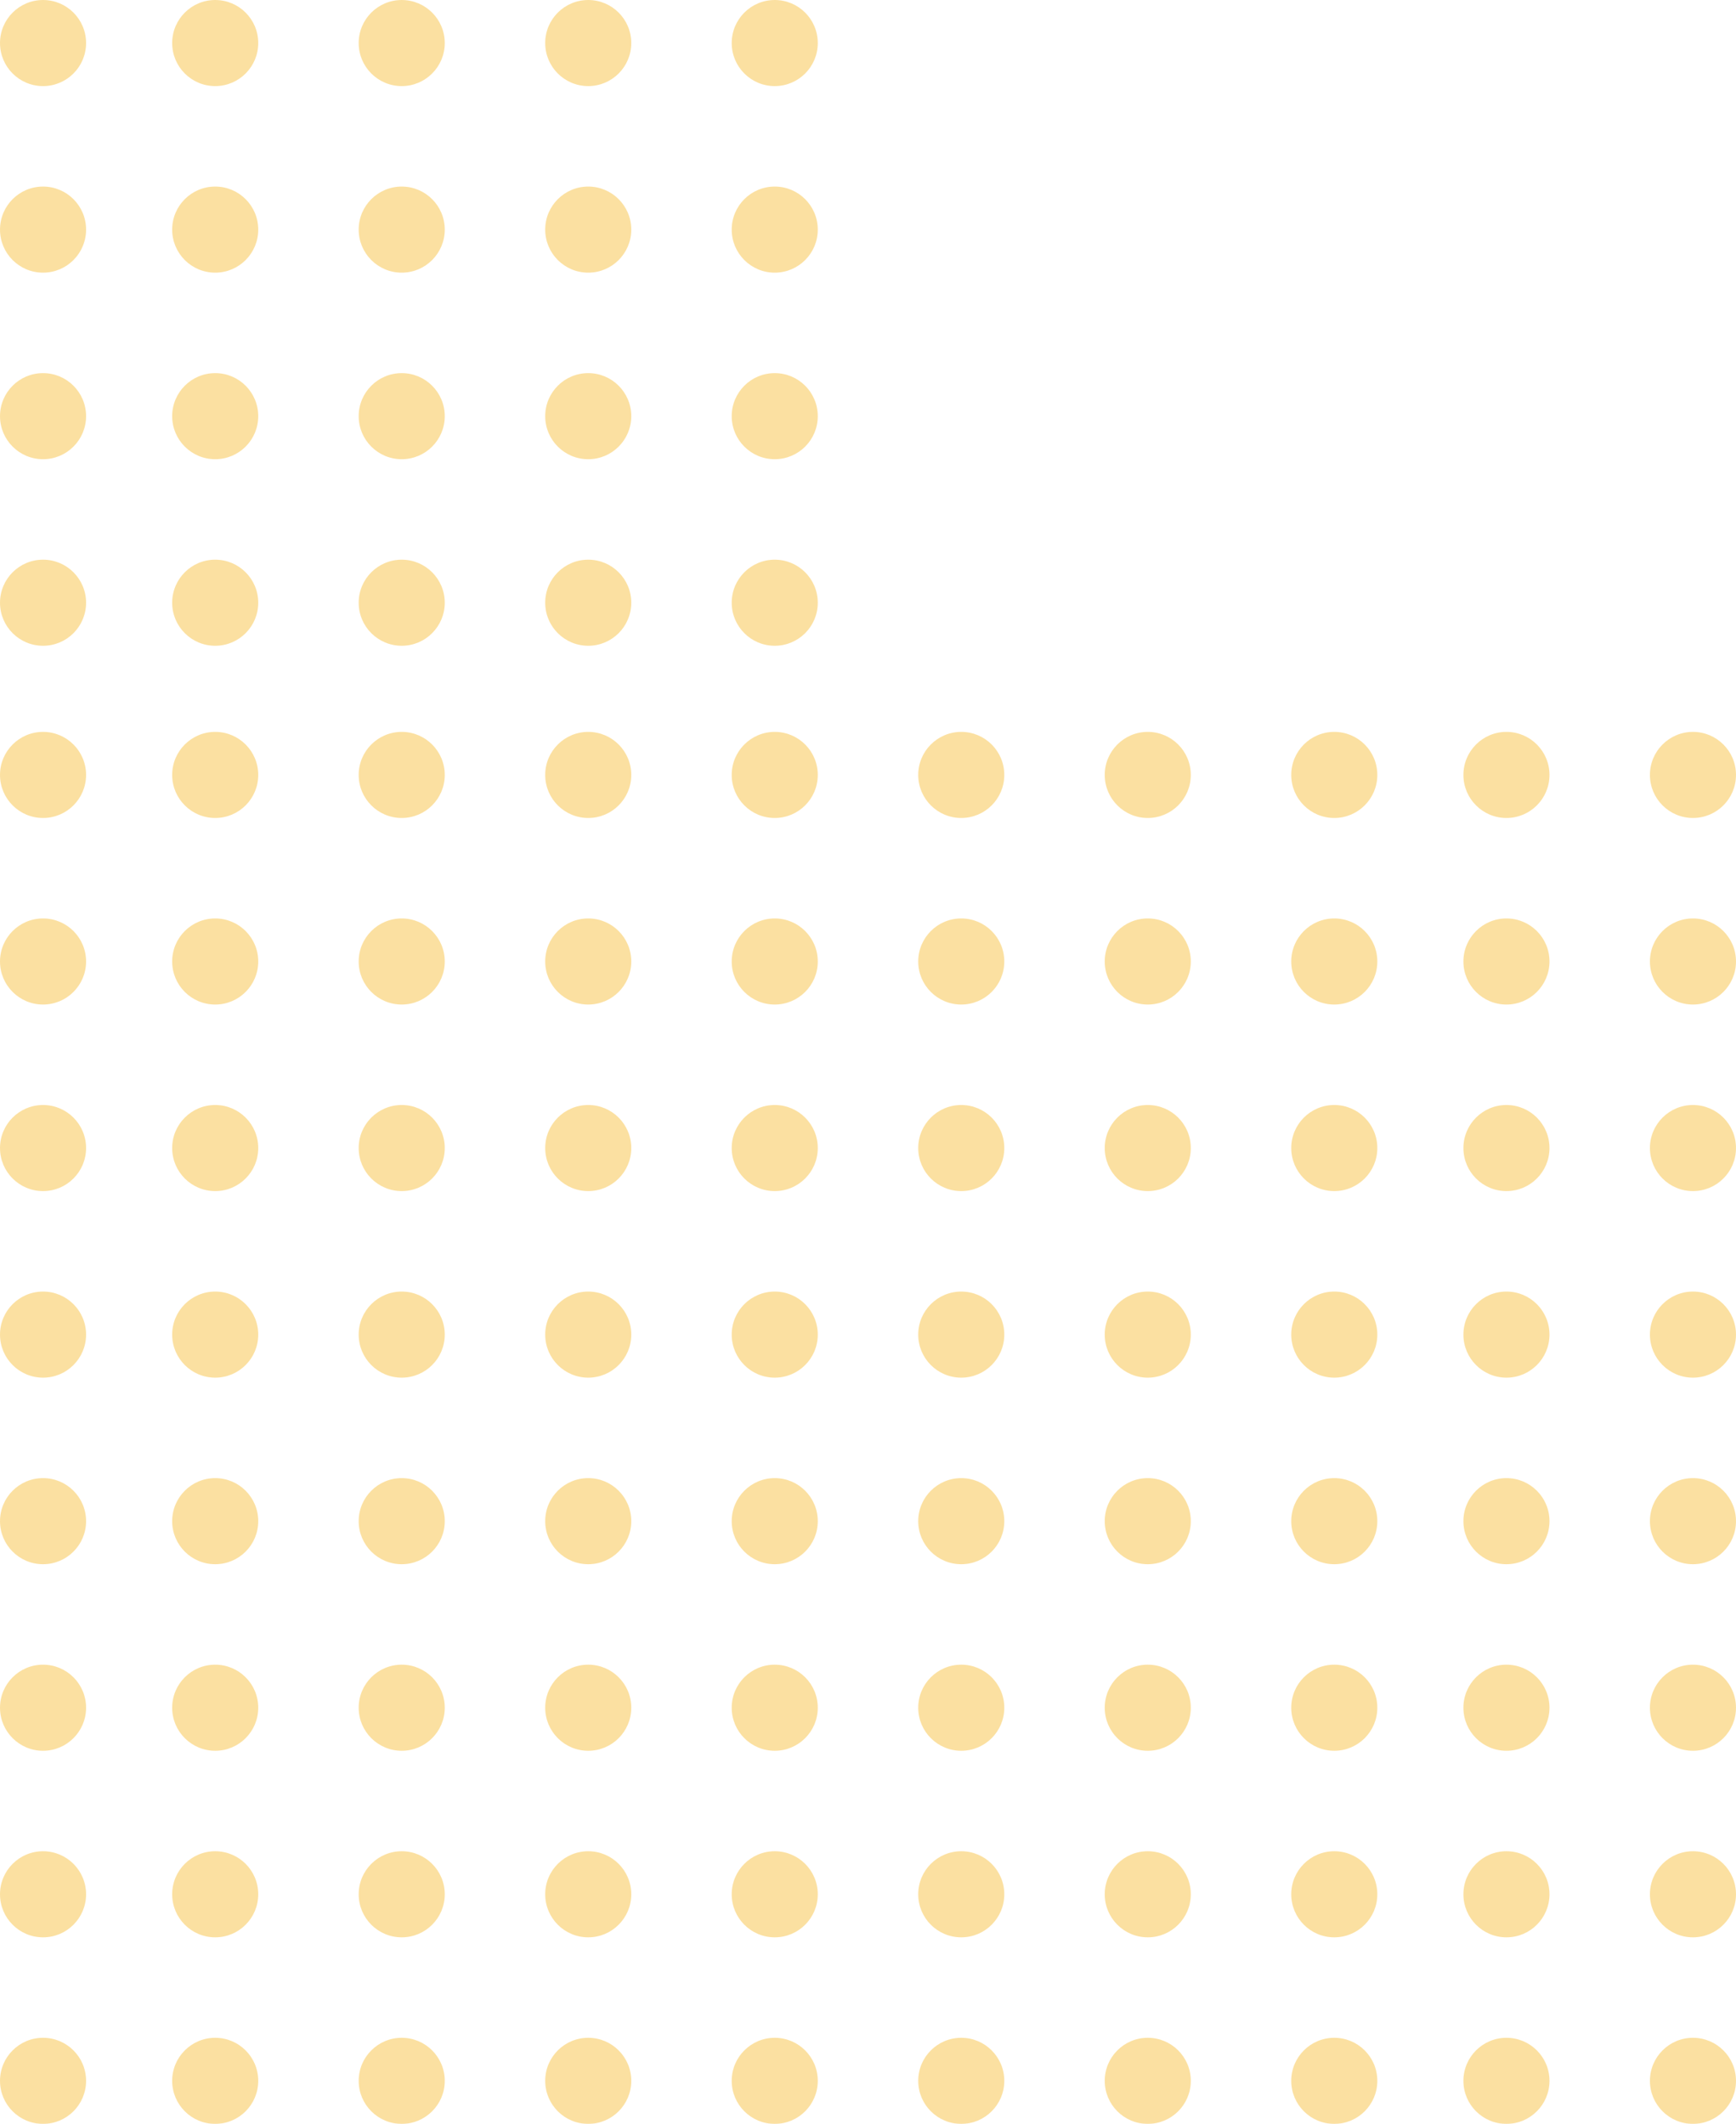 <svg width="121" height="148" viewBox="0 0 121 148" fill="none" xmlns="http://www.w3.org/2000/svg">
<g opacity="0.5">
<circle cx="54" cy="3" r="3" transform="rotate(90 54 3)" fill="#F8C244"/>
<circle cx="41" cy="3" r="3" transform="rotate(90 41 3)" fill="#F8C244"/>
<circle cx="28" cy="3" r="3" transform="rotate(90 28 3)" fill="#F8C244"/>
<circle cx="15" cy="3" r="3" transform="rotate(90 15 3)" fill="#F8C244"/>
<circle cx="3" cy="3" r="3" transform="rotate(90 3 3)" fill="#F8C244"/>
<circle cx="54" cy="16" r="3" transform="rotate(90 54 16)" fill="#F8C244"/>
<circle cx="41" cy="16" r="3" transform="rotate(90 41 16)" fill="#F8C244"/>
<circle cx="28" cy="16" r="3" transform="rotate(90 28 16)" fill="#F8C244"/>
<circle cx="15" cy="16" r="3" transform="rotate(90 15 16)" fill="#F8C244"/>
<circle cx="3" cy="16" r="3" transform="rotate(90 3 16)" fill="#F8C244"/>
<circle cx="54" cy="29" r="3" transform="rotate(90 54 29)" fill="#F8C244"/>
<circle cx="41" cy="29" r="3" transform="rotate(90 41 29)" fill="#F8C244"/>
<circle cx="28" cy="29" r="3" transform="rotate(90 28 29)" fill="#F8C244"/>
<circle cx="15" cy="29" r="3" transform="rotate(90 15 29)" fill="#F8C244"/>
<circle cx="3" cy="29" r="3" transform="rotate(90 3 29)" fill="#F8C244"/>
<circle cx="54" cy="42" r="3" transform="rotate(90 54 42)" fill="#F8C244"/>
<circle cx="41" cy="42" r="3" transform="rotate(90 41 42)" fill="#F8C244"/>
<circle cx="28" cy="42" r="3" transform="rotate(90 28 42)" fill="#F8C244"/>
<circle cx="15" cy="42" r="3" transform="rotate(90 15 42)" fill="#F8C244"/>
<circle cx="3" cy="42" r="3" transform="rotate(90 3 42)" fill="#F8C244"/>
<circle cx="118" cy="54" r="3" transform="rotate(90 118 54)" fill="#F8C244"/>
<circle cx="105" cy="54" r="3" transform="rotate(90 105 54)" fill="#F8C244"/>
<circle cx="93" cy="54" r="3" transform="rotate(90 93 54)" fill="#F8C244"/>
<circle cx="80" cy="54" r="3" transform="rotate(90 80 54)" fill="#F8C244"/>
<circle cx="67" cy="54" r="3" transform="rotate(90 67 54)" fill="#F8C244"/>
<circle cx="54" cy="54" r="3" transform="rotate(90 54 54)" fill="#F8C244"/>
<circle cx="41" cy="54" r="3" transform="rotate(90 41 54)" fill="#F8C244"/>
<circle cx="28" cy="54" r="3" transform="rotate(90 28 54)" fill="#F8C244"/>
<circle cx="15" cy="54" r="3" transform="rotate(90 15 54)" fill="#F8C244"/>
<circle cx="3" cy="54" r="3" transform="rotate(90 3 54)" fill="#F8C244"/>
<circle cx="118" cy="67" r="3" transform="rotate(90 118 67)" fill="#F8C244"/>
<circle cx="105" cy="67" r="3" transform="rotate(90 105 67)" fill="#F8C244"/>
<circle cx="93" cy="67" r="3" transform="rotate(90 93 67)" fill="#F8C244"/>
<circle cx="80" cy="67" r="3" transform="rotate(90 80 67)" fill="#F8C244"/>
<circle cx="67" cy="67" r="3" transform="rotate(90 67 67)" fill="#F8C244"/>
<circle cx="54" cy="67" r="3" transform="rotate(90 54 67)" fill="#F8C244"/>
<circle cx="41" cy="67" r="3" transform="rotate(90 41 67)" fill="#F8C244"/>
<circle cx="28" cy="67" r="3" transform="rotate(90 28 67)" fill="#F8C244"/>
<circle cx="15" cy="67" r="3" transform="rotate(90 15 67)" fill="#F8C244"/>
<circle cx="3" cy="67" r="3" transform="rotate(90 3 67)" fill="#F8C244"/>
<circle cx="118" cy="80" r="3" transform="rotate(90 118 80)" fill="#F8C244"/>
<circle cx="118" cy="119" r="3" transform="rotate(90 118 119)" fill="#F8C244"/>
<circle cx="105" cy="80" r="3" transform="rotate(90 105 80)" fill="#F8C244"/>
<circle cx="105" cy="119" r="3" transform="rotate(90 105 119)" fill="#F8C244"/>
<circle cx="93" cy="80" r="3" transform="rotate(90 93 80)" fill="#F8C244"/>
<circle cx="93" cy="119" r="3" transform="rotate(90 93 119)" fill="#F8C244"/>
<circle cx="80" cy="80" r="3" transform="rotate(90 80 80)" fill="#F8C244"/>
<circle cx="80" cy="119" r="3" transform="rotate(90 80 119)" fill="#F8C244"/>
<circle cx="67" cy="80" r="3" transform="rotate(90 67 80)" fill="#F8C244"/>
<circle cx="67" cy="119" r="3" transform="rotate(90 67 119)" fill="#F8C244"/>
<circle cx="54" cy="80" r="3" transform="rotate(90 54 80)" fill="#F8C244"/>
<circle cx="54" cy="119" r="3" transform="rotate(90 54 119)" fill="#F8C244"/>
<circle cx="41" cy="80" r="3" transform="rotate(90 41 80)" fill="#F8C244"/>
<circle cx="41" cy="119" r="3" transform="rotate(90 41 119)" fill="#F8C244"/>
<circle cx="28" cy="80" r="3" transform="rotate(90 28 80)" fill="#F8C244"/>
<circle cx="28" cy="119" r="3" transform="rotate(90 28 119)" fill="#F8C244"/>
<circle cx="15" cy="80" r="3" transform="rotate(90 15 80)" fill="#F8C244"/>
<circle cx="15" cy="119" r="3" transform="rotate(90 15 119)" fill="#F8C244"/>
<circle cx="3" cy="80" r="3" transform="rotate(90 3 80)" fill="#F8C244"/>
<circle cx="3" cy="119" r="3" transform="rotate(90 3 119)" fill="#F8C244"/>
<circle cx="118" cy="93" r="3" transform="rotate(90 118 93)" fill="#F8C244"/>
<circle cx="118" cy="132" r="3" transform="rotate(90 118 132)" fill="#F8C244"/>
<circle cx="105" cy="93" r="3" transform="rotate(90 105 93)" fill="#F8C244"/>
<circle cx="105" cy="132" r="3" transform="rotate(90 105 132)" fill="#F8C244"/>
<circle cx="93" cy="93" r="3" transform="rotate(90 93 93)" fill="#F8C244"/>
<circle cx="93" cy="132" r="3" transform="rotate(90 93 132)" fill="#F8C244"/>
<circle cx="80" cy="93" r="3" transform="rotate(90 80 93)" fill="#F8C244"/>
<circle cx="80" cy="132" r="3" transform="rotate(90 80 132)" fill="#F8C244"/>
<circle cx="67" cy="93" r="3" transform="rotate(90 67 93)" fill="#F8C244"/>
<circle cx="67" cy="132" r="3" transform="rotate(90 67 132)" fill="#F8C244"/>
<circle cx="54" cy="93" r="3" transform="rotate(90 54 93)" fill="#F8C244"/>
<circle cx="54" cy="132" r="3" transform="rotate(90 54 132)" fill="#F8C244"/>
<circle cx="41" cy="93" r="3" transform="rotate(90 41 93)" fill="#F8C244"/>
<circle cx="41" cy="132" r="3" transform="rotate(90 41 132)" fill="#F8C244"/>
<circle cx="28" cy="93" r="3" transform="rotate(90 28 93)" fill="#F8C244"/>
<circle cx="28" cy="132" r="3" transform="rotate(90 28 132)" fill="#F8C244"/>
<circle cx="15" cy="93" r="3" transform="rotate(90 15 93)" fill="#F8C244"/>
<circle cx="15" cy="132" r="3" transform="rotate(90 15 132)" fill="#F8C244"/>
<circle cx="3" cy="93" r="3" transform="rotate(90 3 93)" fill="#F8C244"/>
<circle cx="3" cy="132" r="3" transform="rotate(90 3 132)" fill="#F8C244"/>
<circle cx="118" cy="106" r="3" transform="rotate(90 118 106)" fill="#F8C244"/>
<circle cx="118" cy="145" r="3" transform="rotate(90 118 145)" fill="#F8C244"/>
<circle cx="105" cy="106" r="3" transform="rotate(90 105 106)" fill="#F8C244"/>
<circle cx="105" cy="145" r="3" transform="rotate(90 105 145)" fill="#F8C244"/>
<circle cx="93" cy="106" r="3" transform="rotate(90 93 106)" fill="#F8C244"/>
<circle cx="93" cy="145" r="3" transform="rotate(90 93 145)" fill="#F8C244"/>
<circle cx="80" cy="106" r="3" transform="rotate(90 80 106)" fill="#F8C244"/>
<circle cx="80" cy="145" r="3" transform="rotate(90 80 145)" fill="#F8C244"/>
<circle cx="67" cy="106" r="3" transform="rotate(90 67 106)" fill="#F8C244"/>
<circle cx="67" cy="145" r="3" transform="rotate(90 67 145)" fill="#F8C244"/>
<circle cx="54" cy="106" r="3" transform="rotate(90 54 106)" fill="#F8C244"/>
<circle cx="54" cy="145" r="3" transform="rotate(90 54 145)" fill="#F8C244"/>
<circle cx="41" cy="106" r="3" transform="rotate(90 41 106)" fill="#F8C244"/>
<circle cx="41" cy="145" r="3" transform="rotate(90 41 145)" fill="#F8C244"/>
<circle cx="28" cy="106" r="3" transform="rotate(90 28 106)" fill="#F8C244"/>
<circle cx="28" cy="145" r="3" transform="rotate(90 28 145)" fill="#F8C244"/>
<circle cx="15" cy="106" r="3" transform="rotate(90 15 106)" fill="#F8C244"/>
<circle cx="15" cy="145" r="3" transform="rotate(90 15 145)" fill="#F8C244"/>
<circle cx="3" cy="106" r="3" transform="rotate(90 3 106)" fill="#F8C244"/>
<circle cx="3" cy="145" r="3" transform="rotate(90 3 145)" fill="#F8C244"/>
</g>
</svg>

